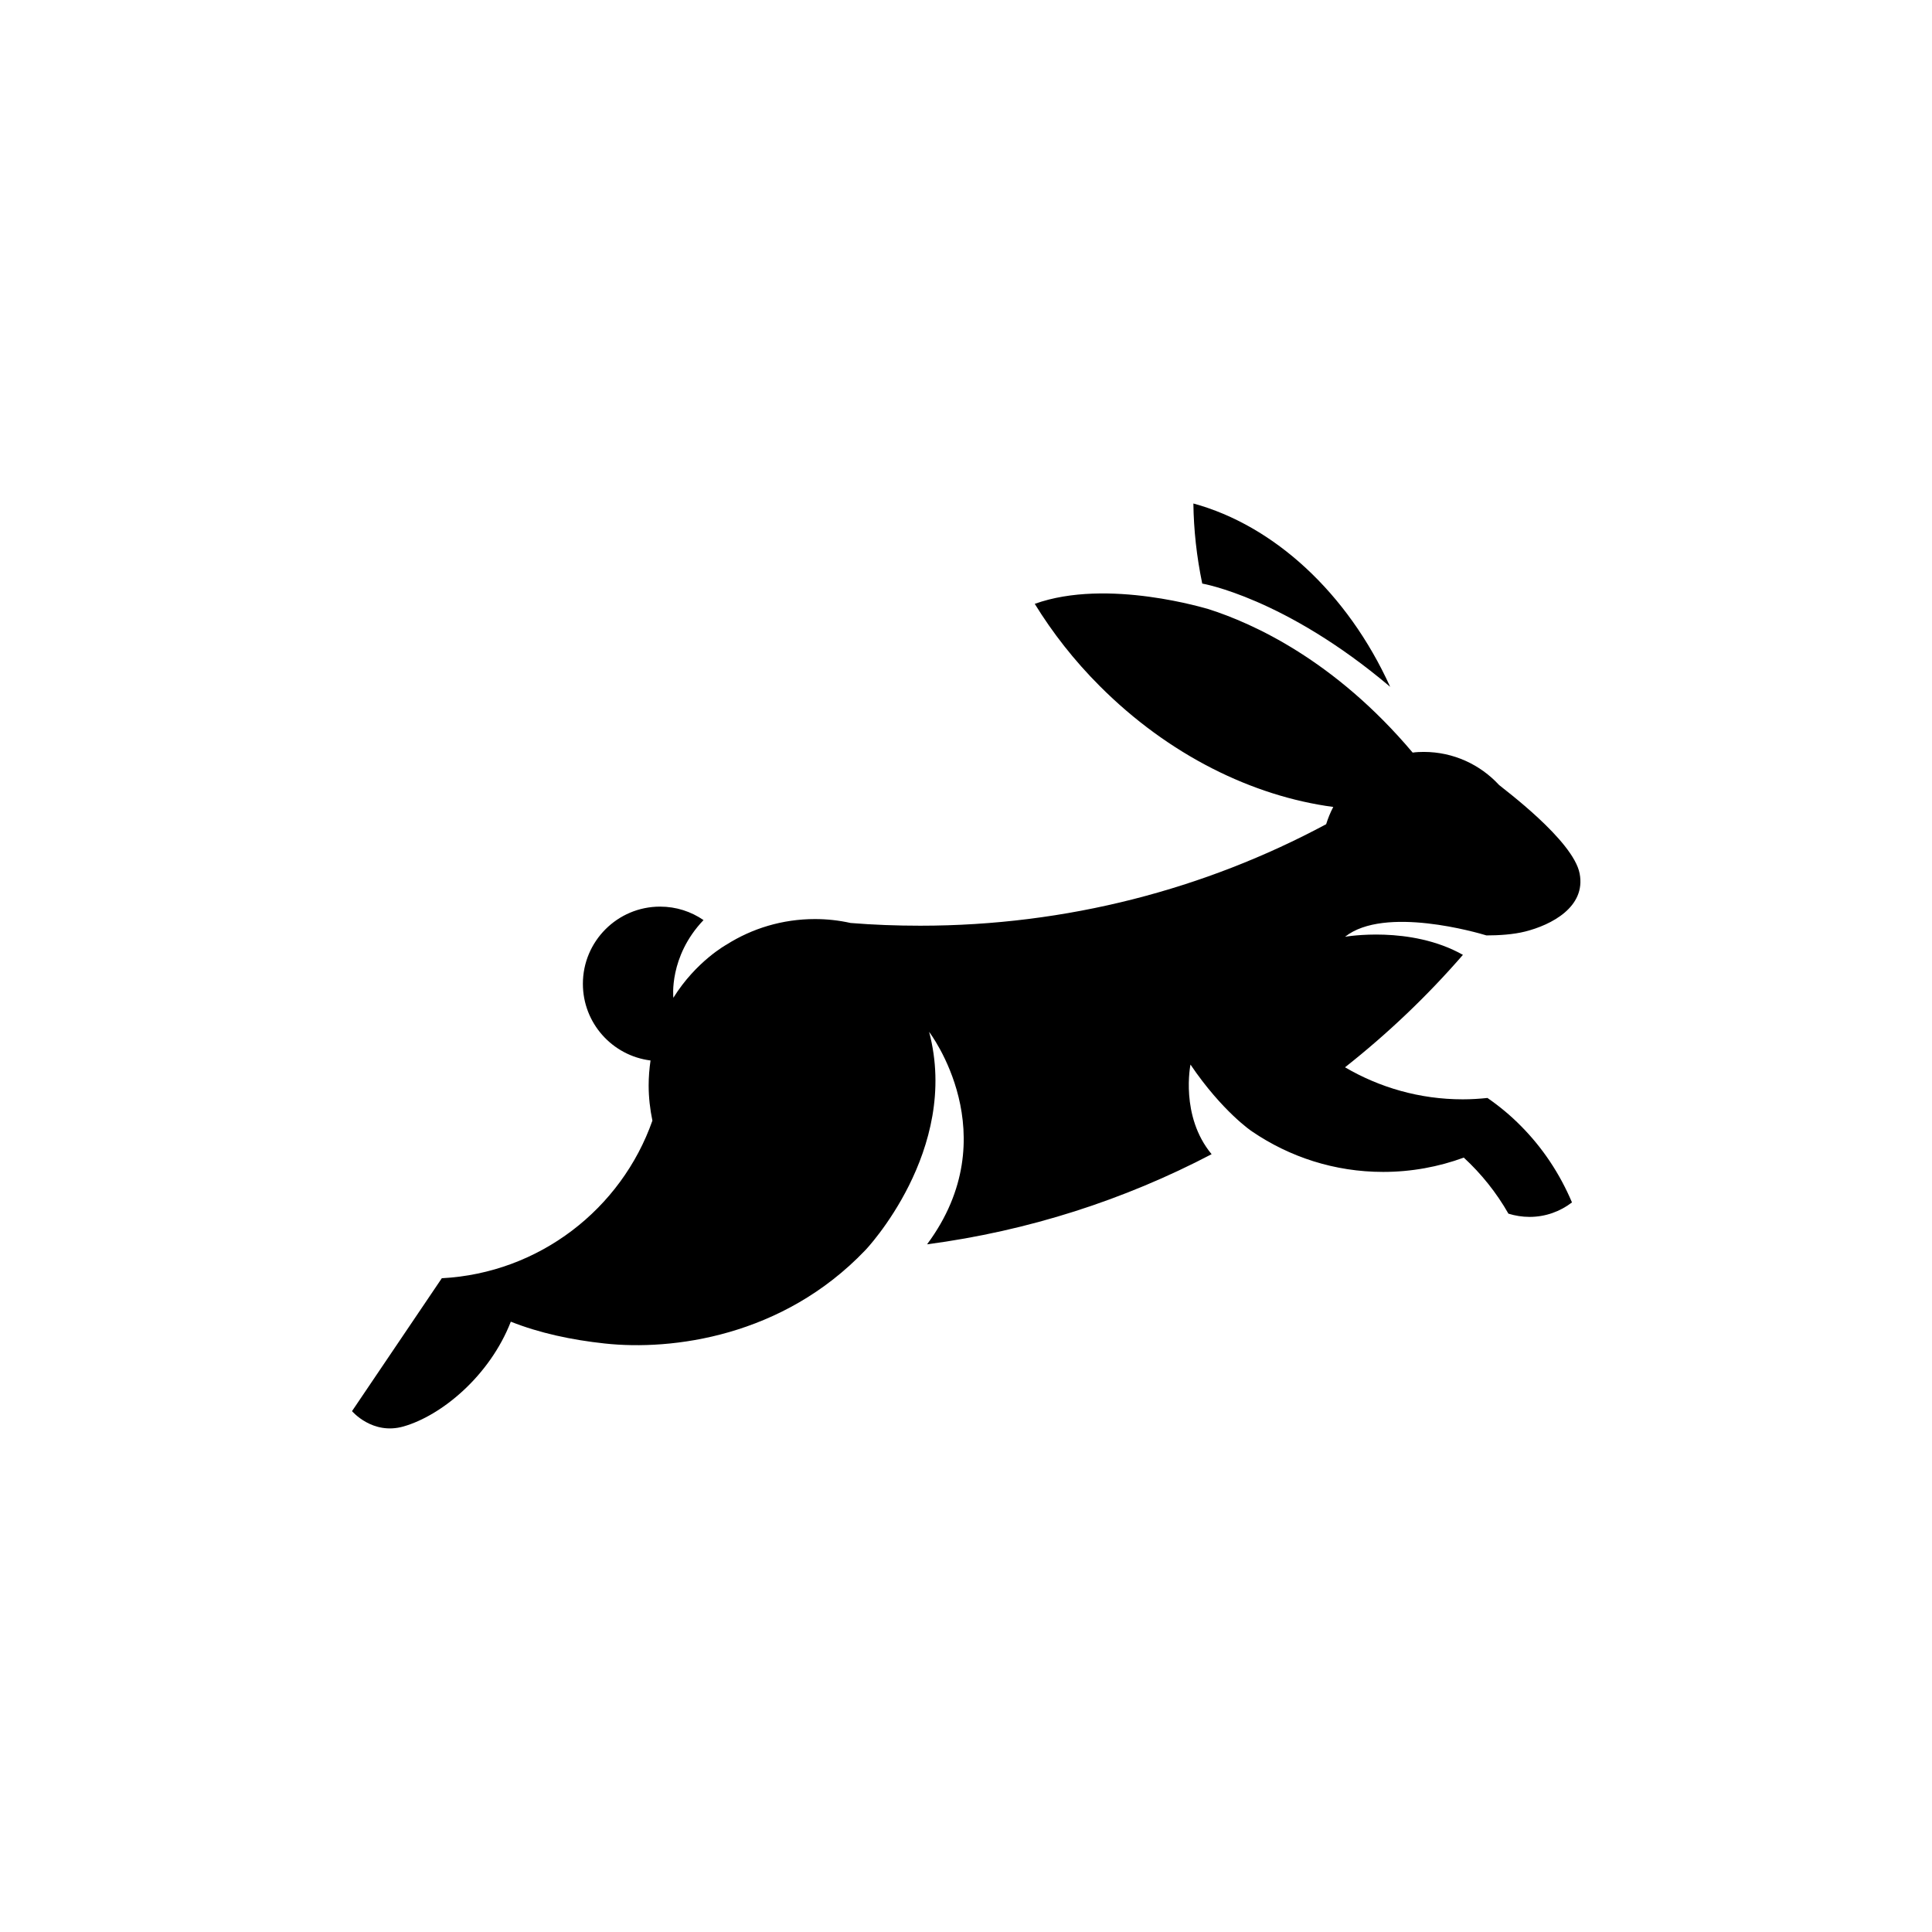 <?xml version="1.0" encoding="utf-8"?>
<!-- Generator: Adobe Illustrator 22.0.0, SVG Export Plug-In . SVG Version: 6.00 Build 0)  -->
<svg version="1.1" id="Layer_1" xmlns="http://www.w3.org/2000/svg" xmlns:xlink="http://www.w3.org/1999/xlink" x="0px" y="0px"
	 viewBox="0 0 1133.9 1133.9" style="enable-background:new 0 0 1133.9 1133.9;" xml:space="preserve">
<style type="text/css">
	.st0{fill:#010101;}
	.st1{fill-rule:evenodd;clip-rule:evenodd;}
</style>
<path d="M705.6,342.5c-3.3-15.9-5-31.6-5.2-47c47.3,12.9,90.5,52.5,115.5,107.6C754,350.7,705.6,342.5,705.6,342.5z M892.7,660.9
	C892.7,660.9,892.7,660.9,892.7,660.9c-6-6.1-12.6-11.6-19.7-16.5c-4.8,0.5-9.6,0.8-14.5,0.8c-25.2,0-48.8-6.9-69.1-18.8
	c25.1-19.8,48.3-41.9,69.2-66c-30.9-17.4-69.2-10.6-69.2-10.6c23.2-18.4,78.1-2.3,83-0.8c7.1,0,15.7-0.5,22.8-2.3
	c15.1-3.8,35.7-14.3,31.9-34c-3.7-19.5-45.1-50-47.3-52c-11-11.9-26.7-19.4-44.2-19.4c-2.2,0-4.4,0.1-6.5,0.4
	c-45.8-54.3-93.8-75.9-119.8-84.2c0,0.1-59.2-18.5-102-3.1c10.4,16.9,23.1,33.2,38.1,48.2c40.5,40.6,89.8,64.7,137.1,71
	c-1.7,3.2-3.1,6.7-4.2,10.2c0,0,0,0-0.1,0c-70.9,38-152,59.5-238.1,59.5c-13.8,0-27.4-0.5-40.9-1.6c-6.7-1.5-13.7-2.3-20.9-2.3
	c-19.1,0-36.9,5.5-51.9,15c0,0-17.9,9.8-31.2,31.2c0,0-2.8-24.1,17.7-45.6c-7.3-5-16-7.9-25.5-7.9c-25,0-45.3,20.3-45.3,45.3
	c0,23.1,17.3,42.2,39.7,45c-0.7,4.8-1.1,9.7-1.1,14.6c0,7.1,0.8,14,2.2,20.7c-18.2,51.8-66.4,89.5-123.6,92.5l-52.7,78
	c0,0,12,14.2,30.2,9c22.4-6.4,50.6-29.7,63-61.5c16.9,6.7,35.6,10.7,55.1,12.8c39.4,4.3,104.4-3.9,152.9-54.7
	c0.1,0,55.9-58.7,37.5-128.2c0,0,46.5,60.5-1.2,124.7c59.6-7.9,115.8-26.1,167-52.9c-18.6-22.4-12.4-52.6-12.4-52.6
	c18.6,27.5,36.1,39.3,36.2,39.3c21.9,14.9,48.3,23.7,76.9,23.7c16.6,0,32.6-3,47.3-8.4c10.3,9.5,19.2,20.6,26.2,32.9
	c3.9,1.2,8.1,1.9,12.4,1.9c9.4,0,18-3.2,24.9-8.5C915.4,688.7,905.3,673.6,892.7,660.9C892.7,660.9,892.7,660.9,892.7,660.9z"/>
</svg>
